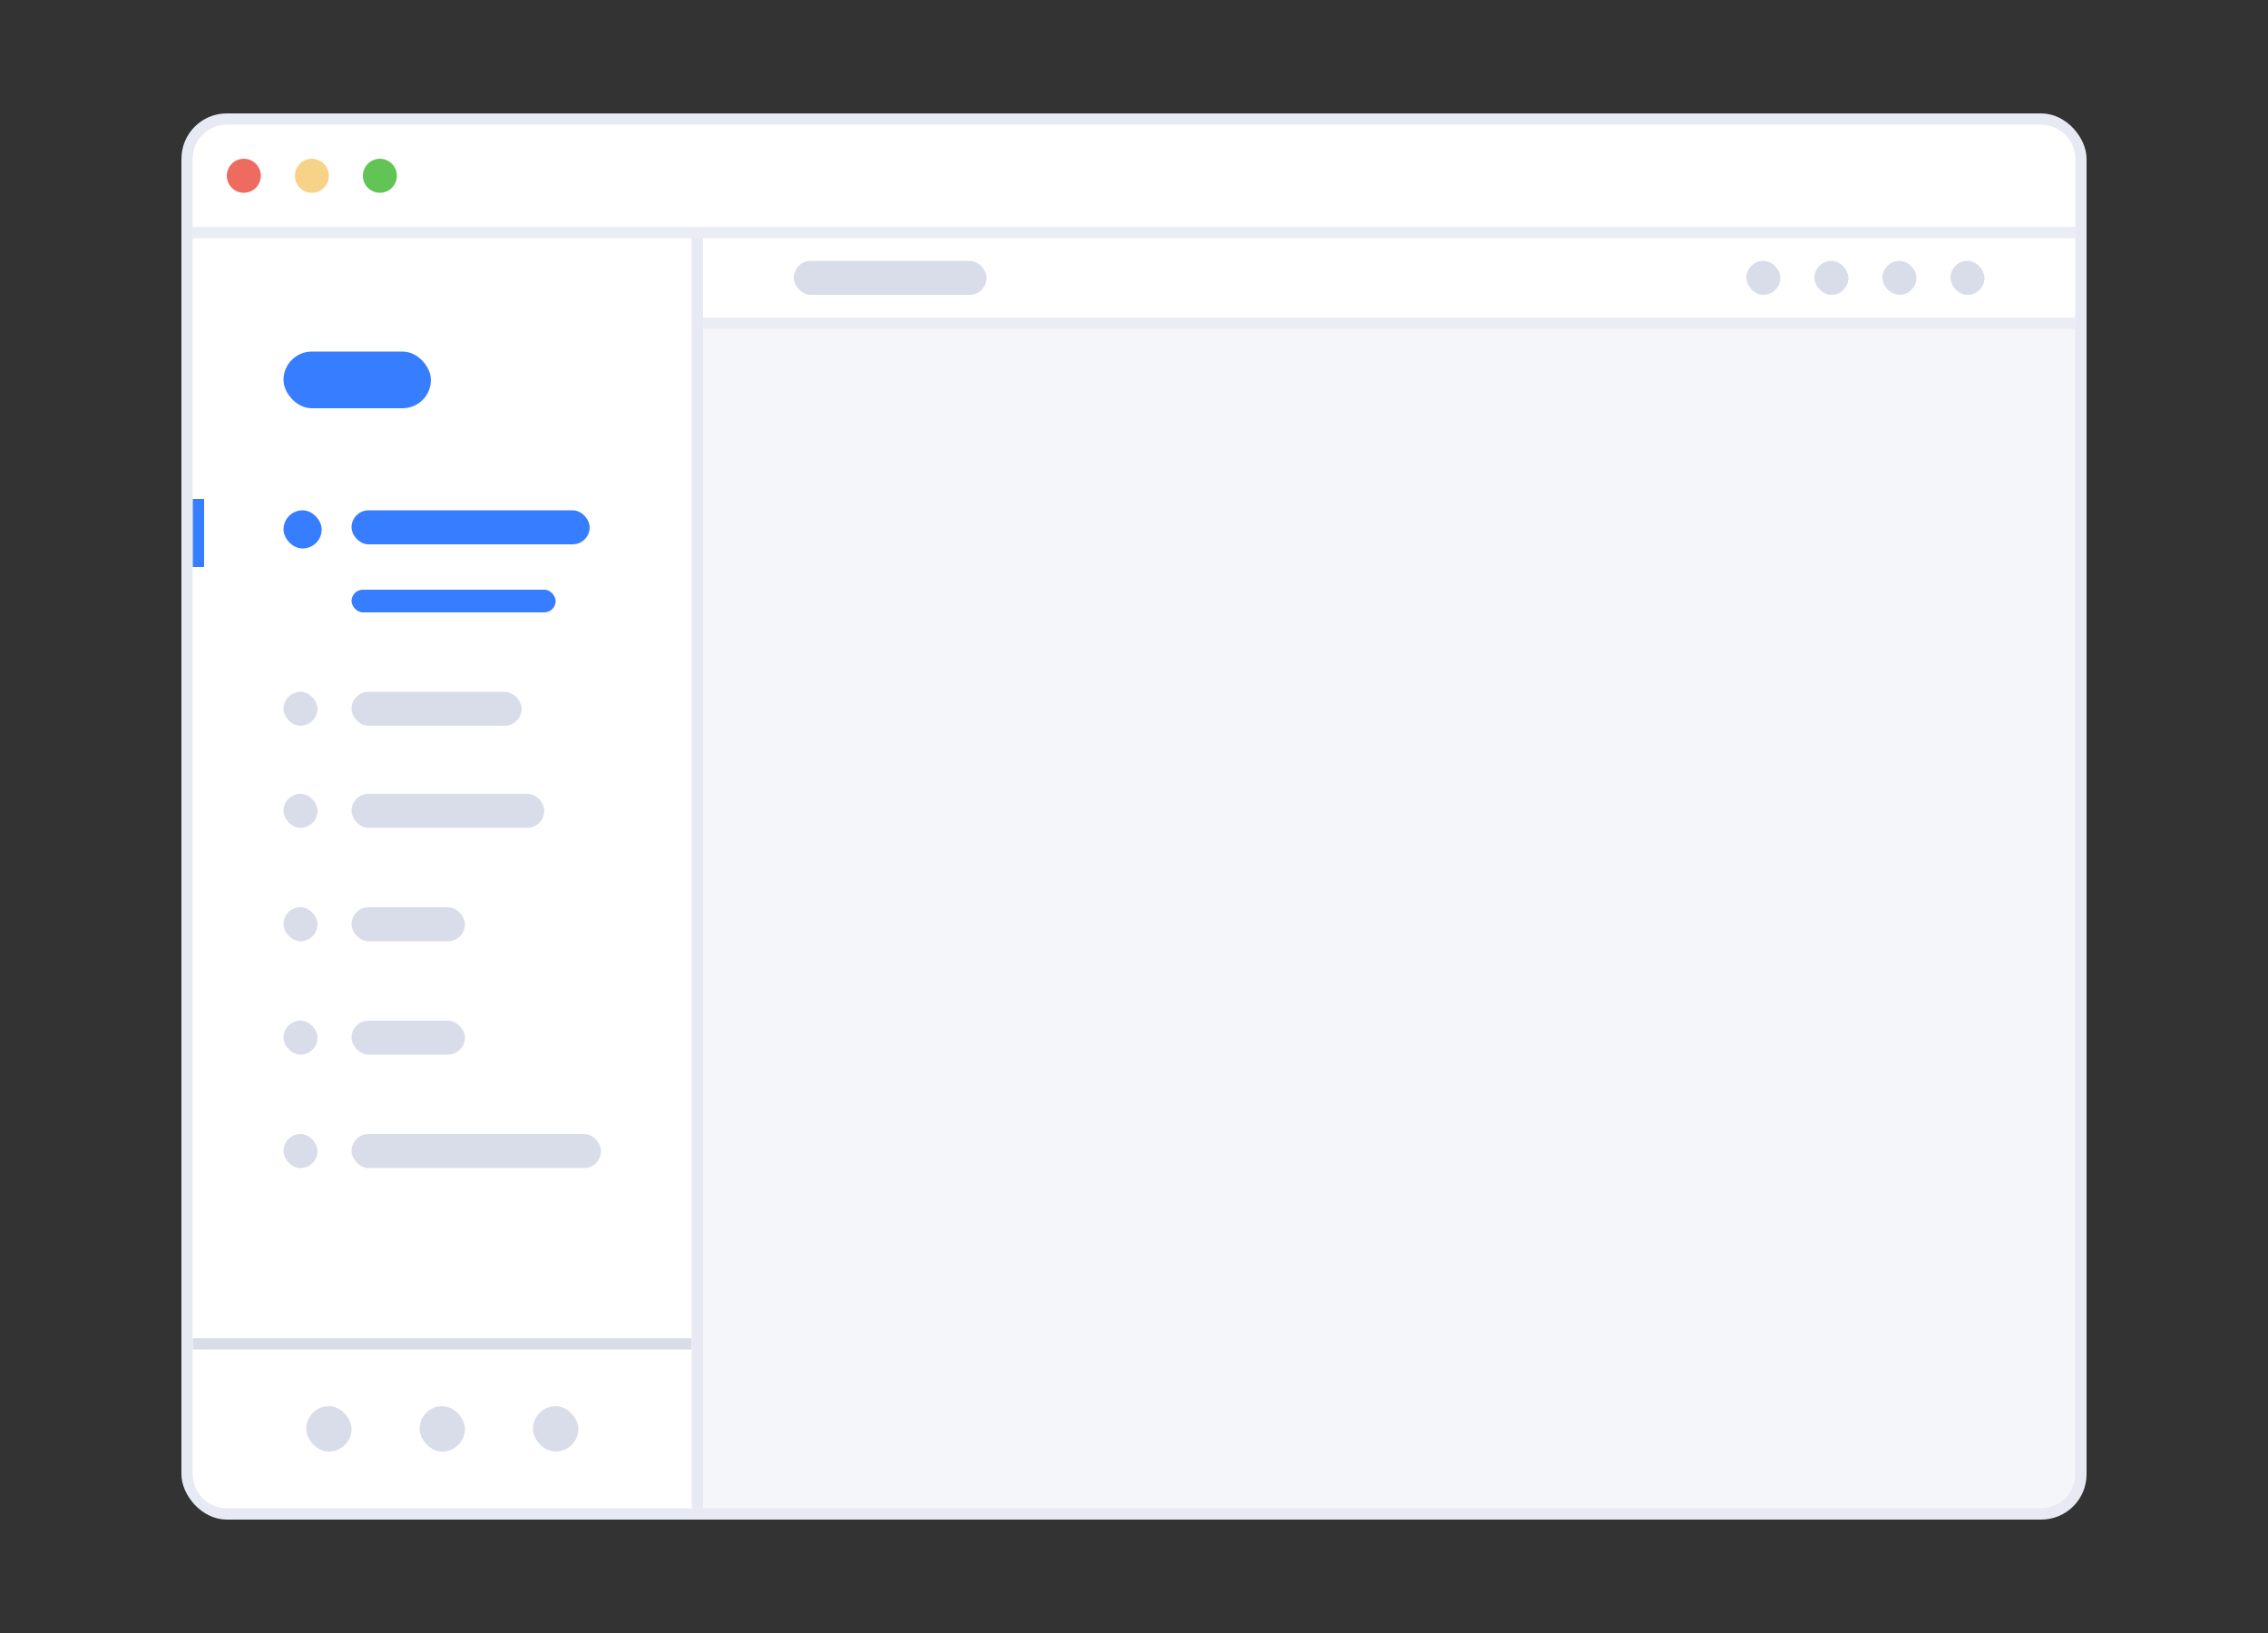 <svg width="200" height="144" viewBox="0 0 200 144" fill="none" xmlns="http://www.w3.org/2000/svg">
<rect x="0" y="0" width="200" height="144" fill="#333333" stroke="none"/>
<rect x="16.5" y="10.5" width="167" height="123" rx="3.5" fill="#F5F6F9" stroke="#E7EAF3"/>
<path d="M17 14C17 12.343 18.343 11 20 11H180C181.657 11 183 12.343 183 14V20H17V14Z" fill="white"/>
<circle cx="21.5" cy="15.5" r="1.5" fill="#ED6B5F"/>
<circle cx="27.5" cy="15.5" r="1.5" fill="#F7D289"/>
<circle cx="33.5" cy="15.5" r="1.5" fill="#61C454"/>
<path d="M17 21H61V133H20C18.343 133 17 131.657 17 130V21Z" fill="white"/>
<rect x="62" y="21" width="121" height="7" fill="white"/>
<rect x="31" y="61" width="15" height="3" rx="1.5" fill="#D9DDEA"/>
<rect x="31" y="70" width="17" height="3" rx="1.5" fill="#D9DDEA"/>
<rect x="31" y="80" width="10" height="3" rx="1.5" fill="#D9DDEA"/>
<rect x="31" y="90" width="10" height="3" rx="1.5" fill="#D9DDEA"/>
<rect x="31" y="100" width="22" height="3" rx="1.5" fill="#D9DDEA"/>
<rect x="17" y="118" width="44" height="1" fill="#D9DDEA"/>
<rect x="27" y="124" width="4" height="4" rx="2" fill="#D9DDEA"/>
<rect x="37" y="124" width="4" height="4" rx="2" fill="#D9DDEA"/>
<rect x="47" y="124" width="4" height="4" rx="2" fill="#D9DDEA"/>
<rect x="172" y="23" width="3" height="3" rx="1.5" fill="#D9DDEA"/>
<rect x="166" y="23" width="3" height="3" rx="1.5" fill="#D9DDEA"/>
<rect x="160" y="23" width="3" height="3" rx="1.5" fill="#D9DDEA"/>
<rect x="154" y="23" width="3" height="3" rx="1.5" fill="#D9DDEA"/>
<rect x="70" y="23" width="17" height="3" rx="1.5" fill="#D9DDEA"/>
<rect x="17" y="20" width="166" height="1" fill="#EBEDF5"/>
<rect x="62" y="28" width="121" height="1" fill="#EBEDF5"/>
<rect x="25" y="31" width="13" height="5" rx="2.5" fill="#377dff"/>
<rect x="61" y="21" width="1" height="112" fill="#E7EAF3"/>
<rect x="31" y="52" width="18" height="2" rx="1" fill="#377dff"/>
<rect x="31" y="45" width="21" height="3" rx="1.5" fill="#377dff"/>
<rect x="25" y="45" width="3.368" height="3.368" rx="1.684" fill="#377dff"/>
<rect x="25" y="61" width="3" height="3" rx="1.5" fill="#D9DDEA"/>
<rect x="25" y="70" width="3" height="3" rx="1.5" fill="#D9DDEA"/>
<rect x="25" y="80" width="3" height="3" rx="1.5" fill="#D9DDEA"/>
<rect x="25" y="90" width="3" height="3" rx="1.5" fill="#D9DDEA"/>
<rect x="25" y="100" width="3" height="3" rx="1.5" fill="#D9DDEA"/>
<rect x="17" y="44" width="1" height="6" fill="#377dff"/>
</svg>
